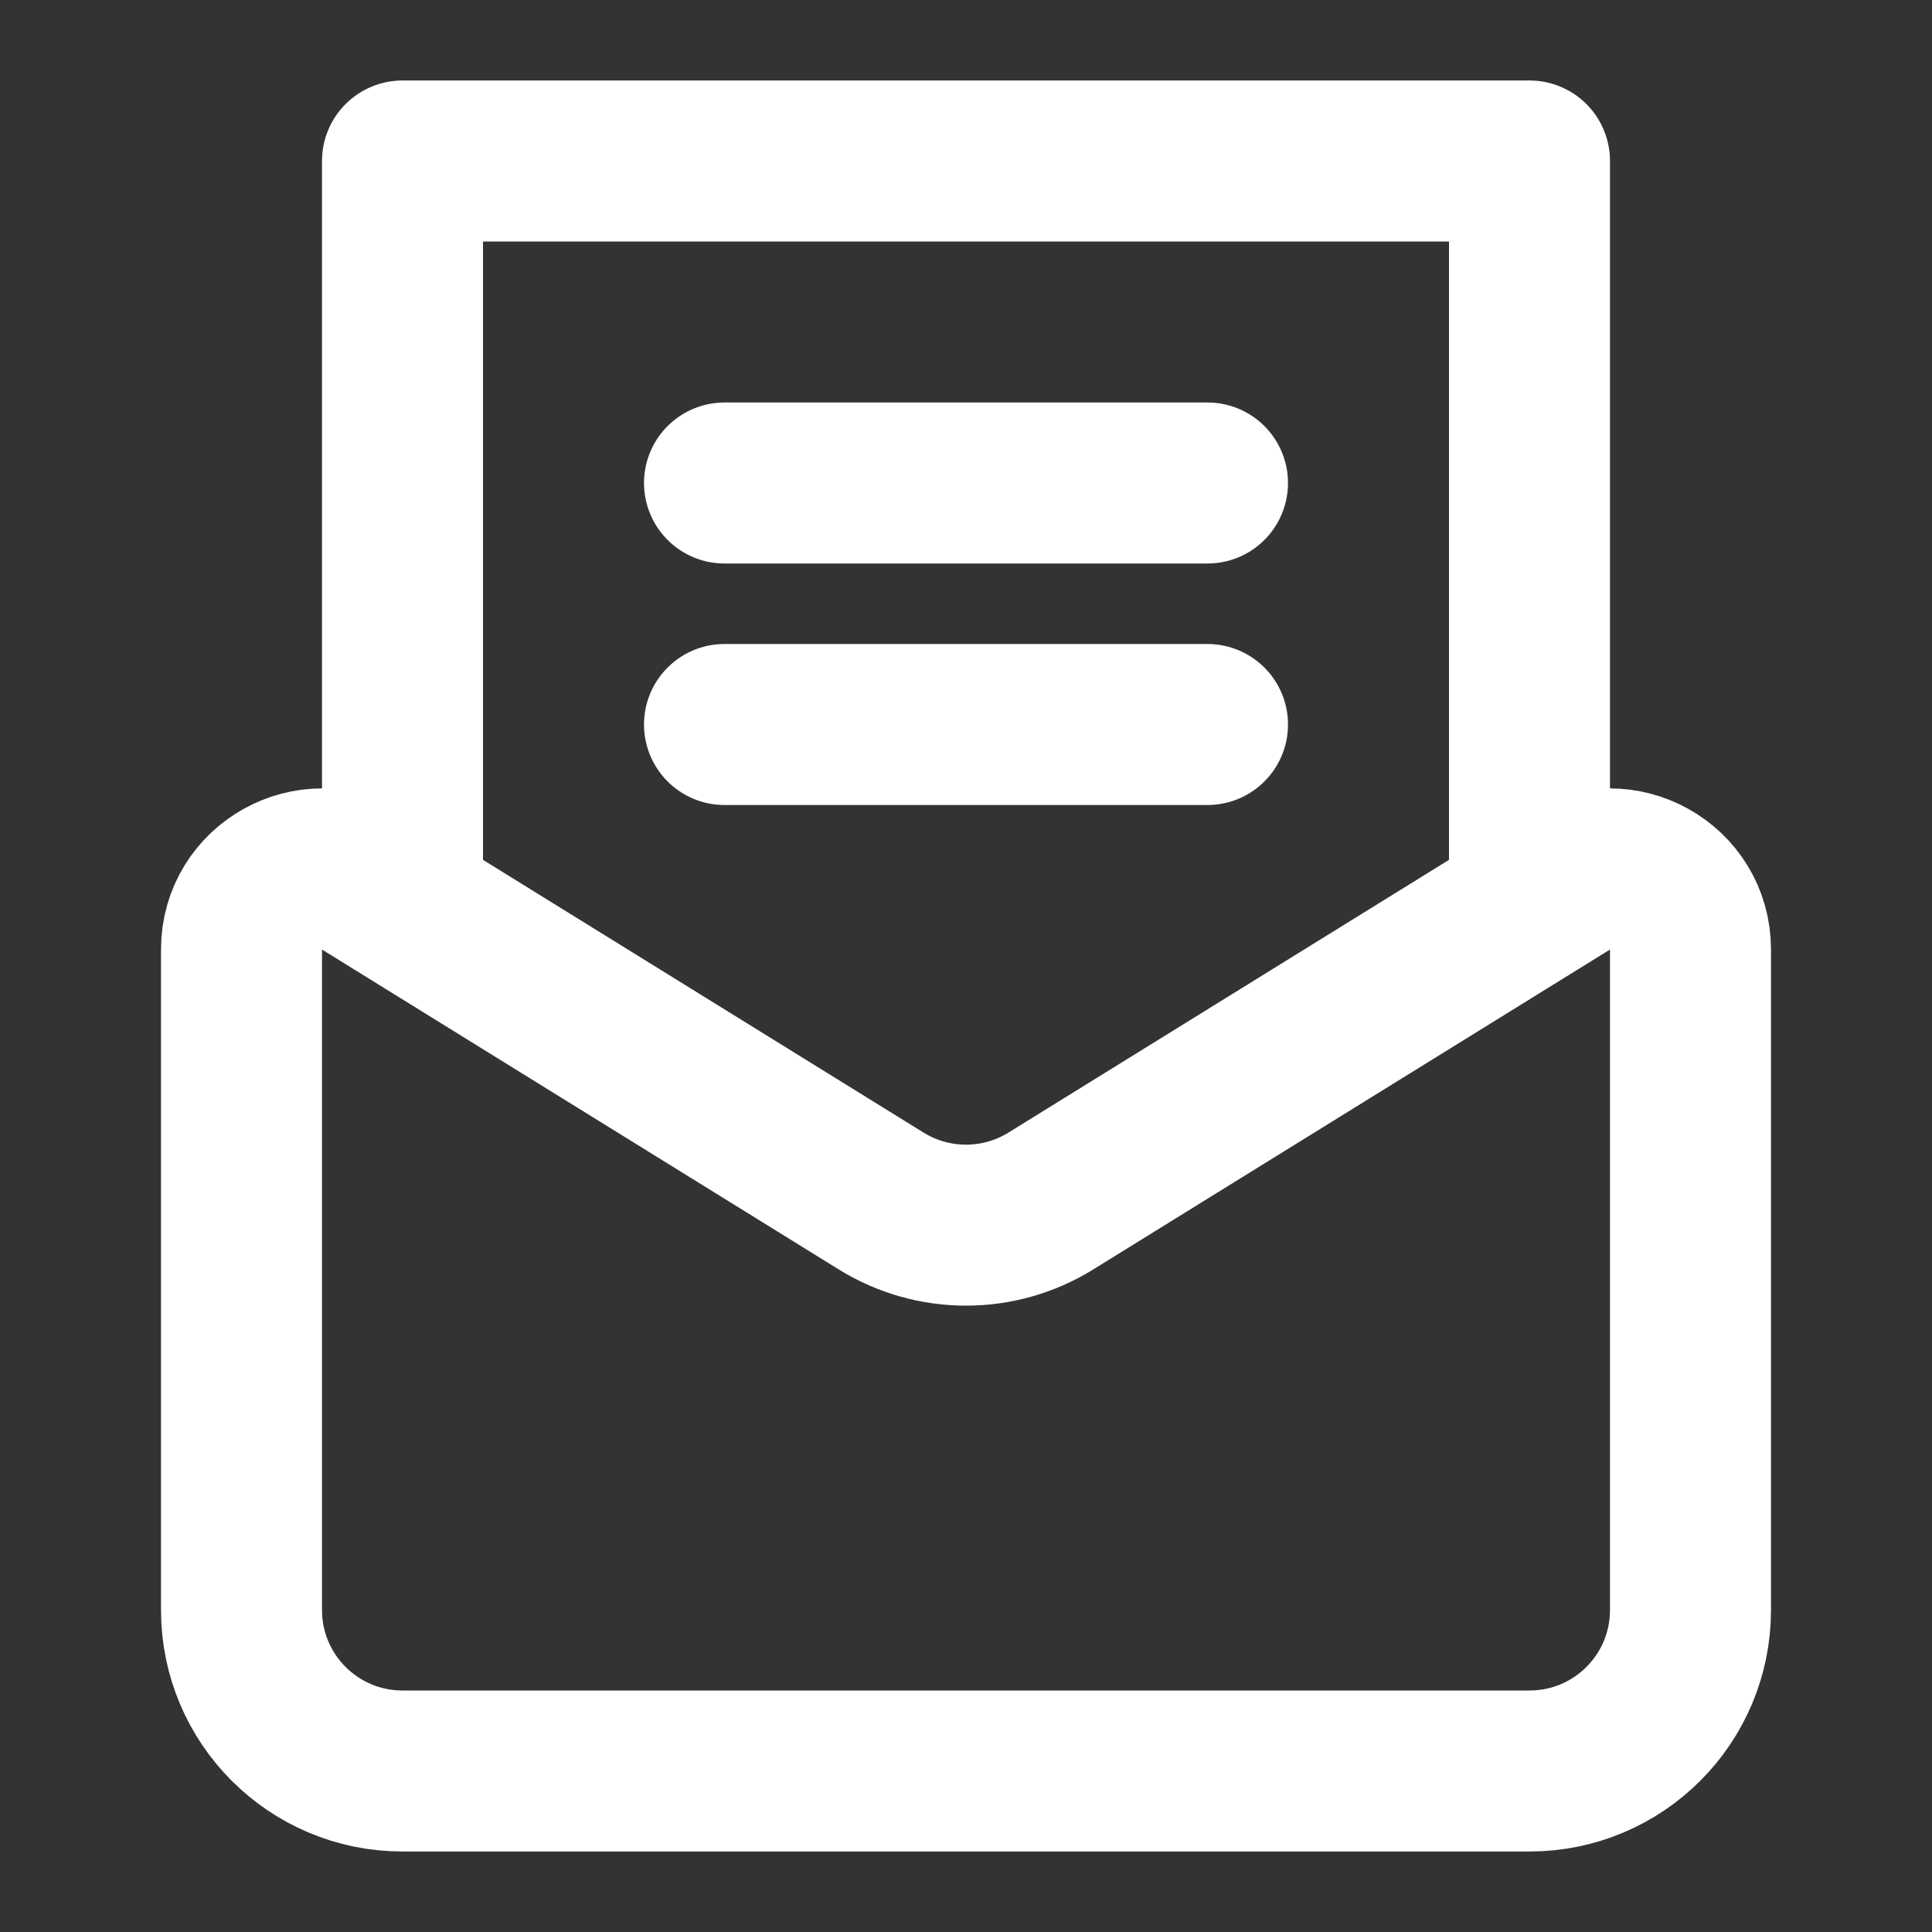 <svg width="24" height="24" viewBox="0 0 24 24" fill="none" xmlns="http://www.w3.org/2000/svg">
<rect x="0" y="0" width="24" height="24" fill="#333333" stroke="none"/>
<path d="M3 11.795C3 11.012 3.86 10.533 4.526 10.945L10.947 14.92C11.592 15.319 12.408 15.319 13.053 14.92L19.474 10.945C20.14 10.533 21 11.012 21 11.795V20C21 21.105 20.105 22 19 22H5C3.895 22 3 21.105 3 20V11.795Z" stroke="white" stroke-width="2"/>
<path d="M5 11V2H19V11" stroke="white" stroke-width="2" stroke-linecap="round" stroke-linejoin="round"/>
<line x1="9" y1="6" x2="15" y2="6" stroke="white" stroke-width="2" stroke-linecap="round" stroke-linejoin="round"/>
<line x1="9" y1="9" x2="15" y2="9" stroke="white" stroke-width="2" stroke-linecap="round" stroke-linejoin="round"/>
</svg>
